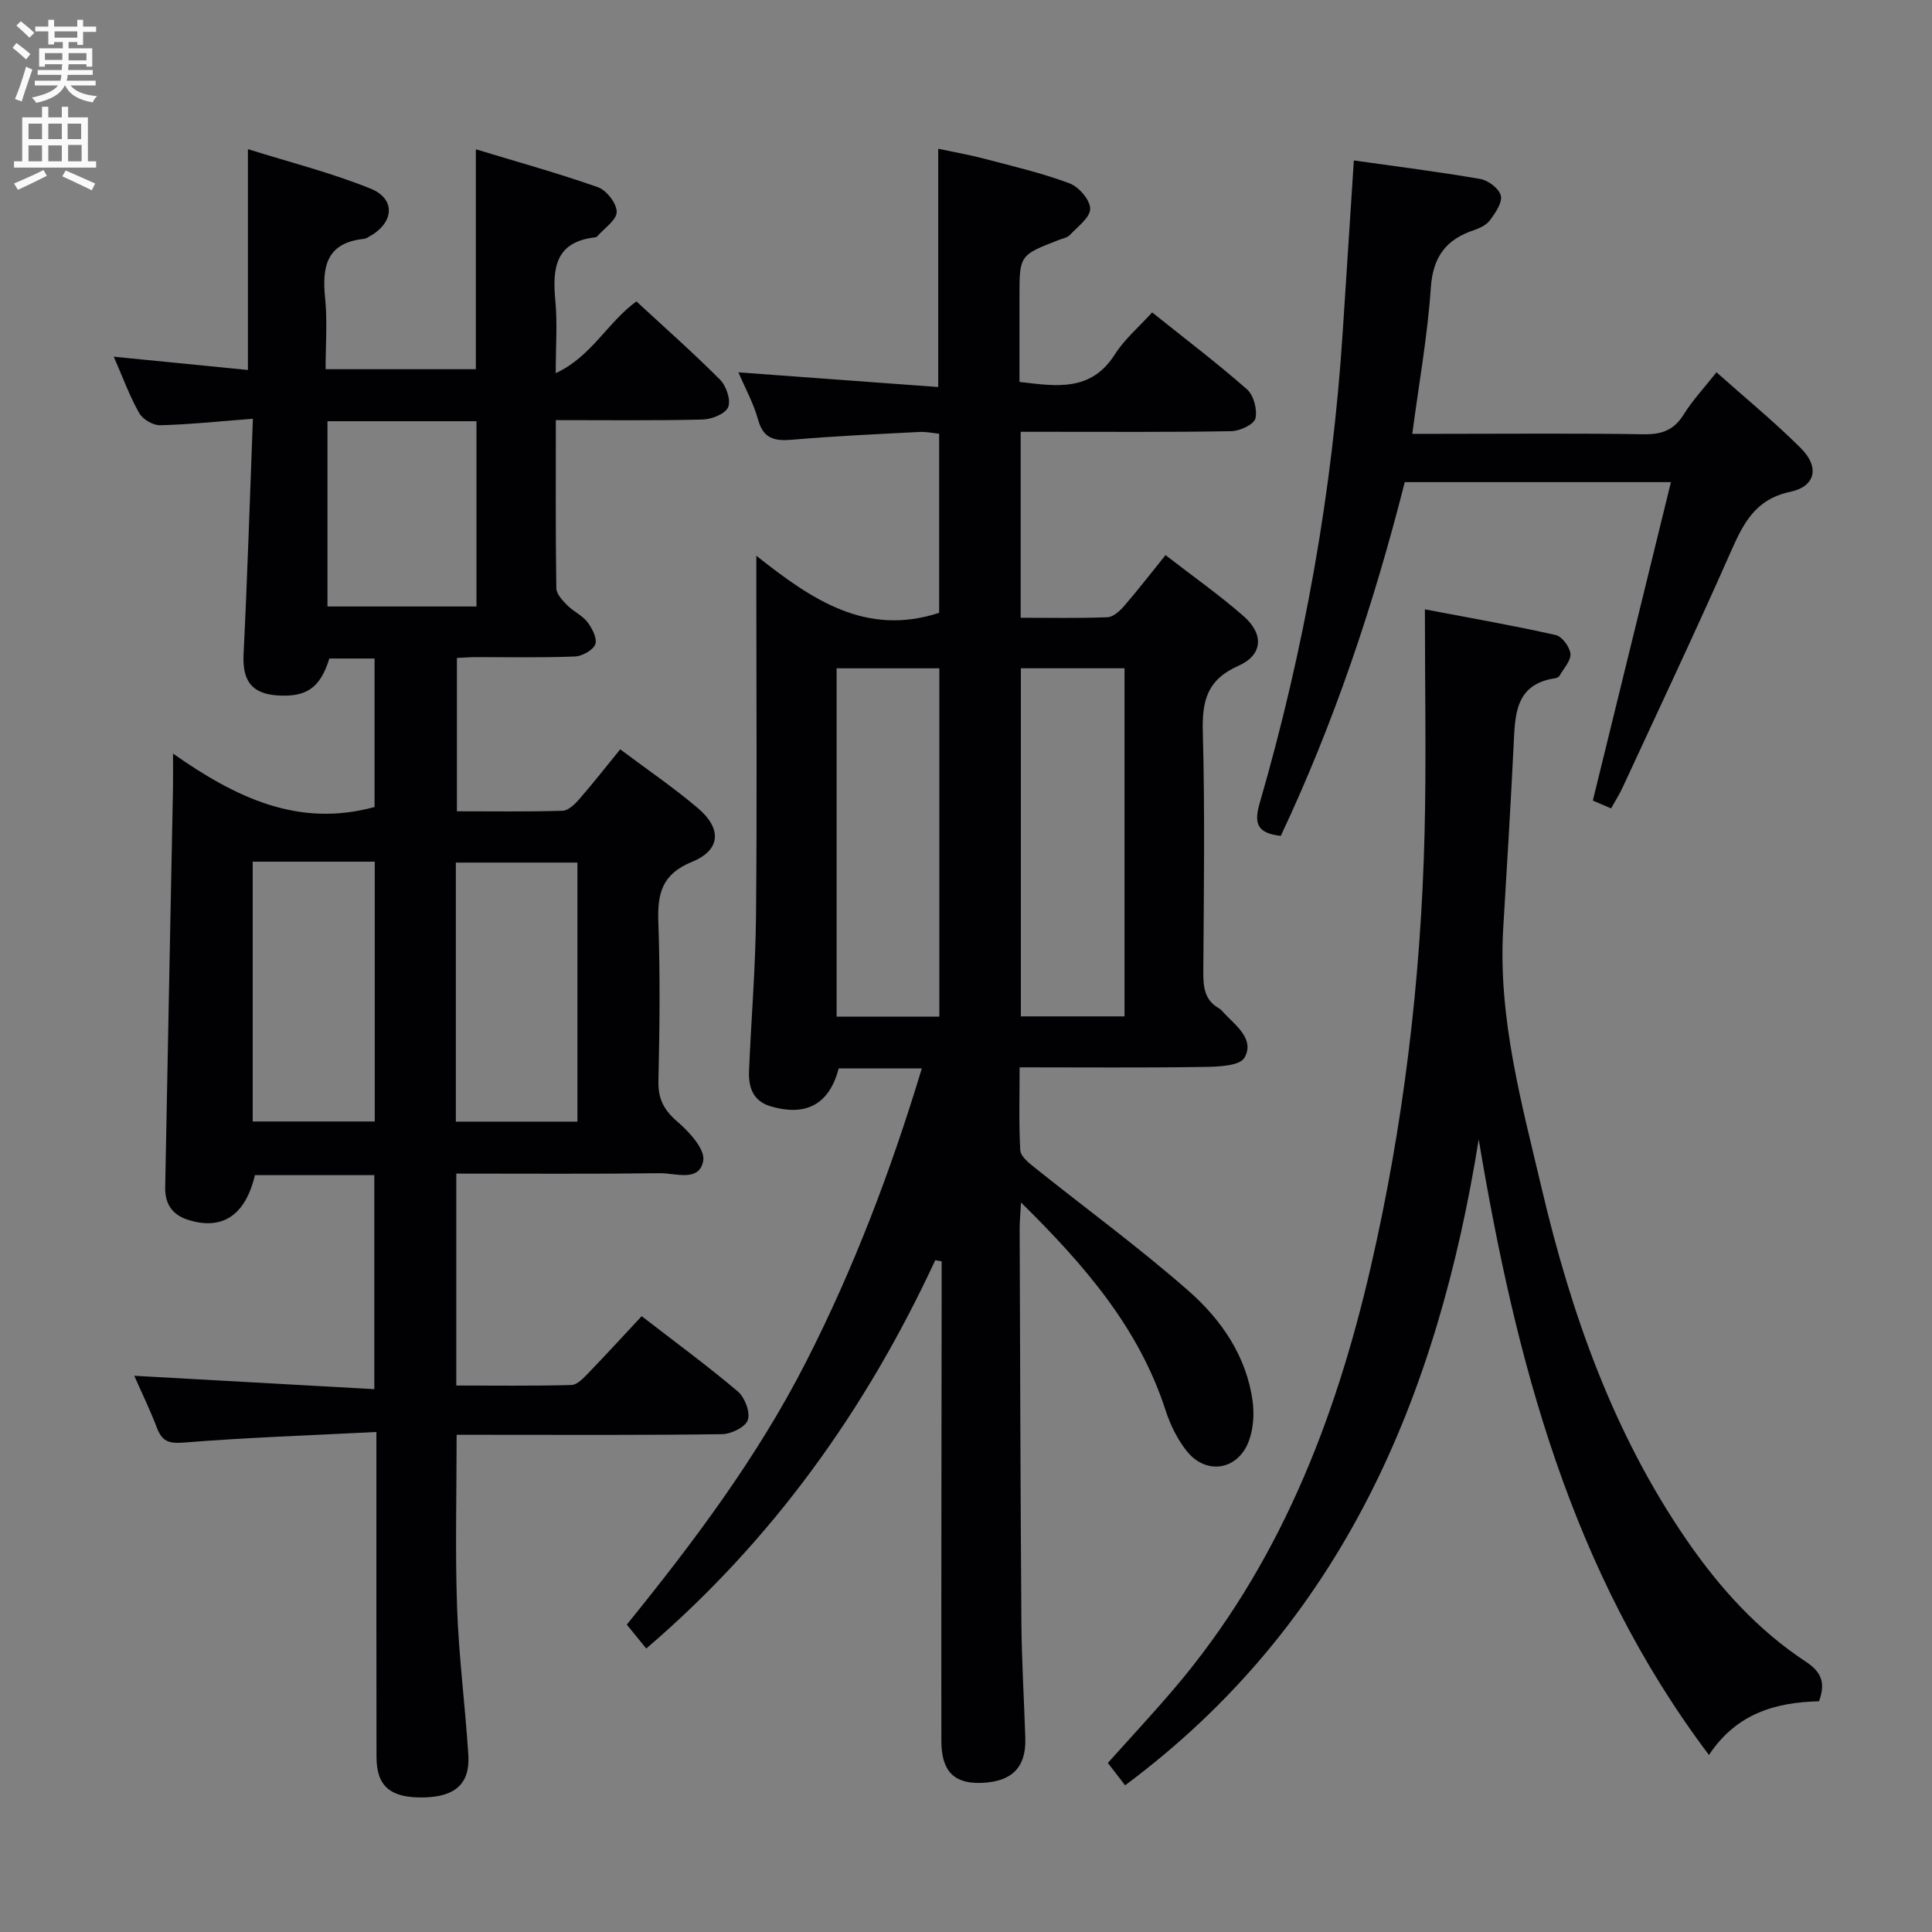 <svg enable-background="new 0 0 400 400" viewBox="0 0 400 400" xmlns="http://www.w3.org/2000/svg"><rect x="0" y="0" width="400" height="400" fill="#808080" stroke="none"/><g fill="#010104"><path d="m77.93 296.48c-13.76.7-26.85 1.14-39.9 2.19-3.16.25-4.49-.3-5.55-3.08-1.41-3.7-3.15-7.26-4.68-10.75 16.57.93 32.9 1.84 49.7 2.77 0-15.27 0-29.64 0-44.31-8.22 0-16.47 0-24.72 0-1.98 8.35-6.78 11.5-13.85 9.25-3.4-1.08-4.79-3.44-4.73-6.74.51-27.45 1.08-54.89 1.61-82.34.04-1.99.01-3.98.01-7.45 12.92 9.06 25.89 15.4 41.73 11.06 0-9.71 0-20.08 0-30.74-3.19 0-6.28 0-9.36 0-1.87 6.04-4.7 8.04-10.74 7.64-5.39-.36-7.29-3.09-7.02-8.56.79-15.91 1.28-31.84 1.93-48.72-7.09.54-13.14 1.19-19.2 1.34-1.46.04-3.6-1.22-4.33-2.5-1.95-3.42-3.31-7.19-5.28-11.69 9.65.96 18.58 1.84 27.78 2.75 0-15.05 0-29.75 0-45.72 8.64 2.71 17.26 4.88 25.41 8.18 5.21 2.11 4.85 6.97-.07 9.79-.43.25-.88.56-1.35.61-7.7.81-8.68 5.72-8.01 12.23.49 4.75.1 9.59.1 14.75h31.11c0-14.94 0-29.69 0-45.53 8.48 2.58 16.99 4.93 25.3 7.86 1.77.63 3.88 3.37 3.86 5.12-.03 1.7-2.58 3.37-4.03 5.04-.1.11-.29.19-.45.21-8.28.94-8.85 6.46-8.22 13.15.44 4.61.08 9.29.08 14.97 7.43-3.45 10.66-10.46 16.7-14.86 5.77 5.34 11.73 10.6 17.34 16.23 1.28 1.29 2.26 4.24 1.65 5.68-.59 1.39-3.42 2.5-5.29 2.55-9.95.24-19.91.12-30.38.12 0 11.92-.07 23.37.1 34.81.02 1.2 1.29 2.54 2.27 3.53 1.27 1.29 3.12 2.09 4.19 3.5.97 1.28 2.07 3.43 1.6 4.59-.5 1.24-2.73 2.45-4.25 2.51-6.82.27-13.66.12-20.49.13-1.16 0-2.32.1-3.9.17v31.75c7.33 0 14.61.11 21.88-.11 1.18-.04 2.52-1.34 3.43-2.38 2.83-3.25 5.49-6.65 8.5-10.34 5.52 4.14 11 7.87 16.04 12.14 5.06 4.28 4.8 8.72-1.21 11.17-6.2 2.54-7.14 6.53-6.94 12.4.39 10.98.27 21.99.02 32.98-.08 3.73 1.16 6.03 3.97 8.44 2.43 2.08 5.72 5.69 5.31 8.03-.79 4.52-5.75 2.56-8.96 2.6-13.96.18-27.91.08-42.17.08v43.88c8 0 15.93.11 23.84-.11 1.2-.03 2.51-1.45 3.51-2.48 3.67-3.8 7.23-7.7 11.03-11.77 6.87 5.31 13.56 10.22 19.89 15.57 1.45 1.23 2.62 4.27 2.1 5.91-.45 1.44-3.43 2.92-5.31 2.95-16.49.23-32.99.13-49.48.13-1.78 0-3.56 0-5.51 0 0 12.36-.32 24.15.1 35.91.36 10.11 1.67 20.19 2.32 30.3.39 6.02-2.68 8.75-9.29 8.87-6.82.12-9.7-2.28-9.72-8.35-.04-20.16-.02-40.32-.02-60.48 0-1.81 0-3.63 0-6.83zm-25.61-118.08v53.79h25.27c0-18.12 0-35.85 0-53.79-8.44 0-16.55 0-25.27 0zm67.23 53.82c0-18.2 0-35.94 0-53.63-8.61 0-16.83 0-25.17 0v53.63zm-20.9-106.65c0-12.94 0-25.61 0-38.36-10.44 0-20.53 0-30.85 0v38.36z"/><path d="m193.64 260.9c-14.33 30.9-33.68 58.02-59.84 80.41-1.34-1.65-2.57-3.16-4.03-4.95 13.86-17.11 27.02-34.64 37.06-54.29 9.92-19.42 17.63-39.7 24.02-60.86-5.98 0-11.6 0-17.2 0-1.96 7.38-6.66 9.99-14.04 7.86-3.76-1.09-4.67-4.01-4.53-7.39.44-10.62 1.34-21.23 1.44-31.85.23-22.66.07-45.33.07-68 0-1.79 0-3.58 0-6.77 11.59 9.19 22.76 16.74 37.85 11.82 0-11.7 0-24.12 0-37.07-1.25-.13-2.68-.46-4.09-.38-8.79.46-17.59.85-26.35 1.61-3.64.31-5.97-.19-7.06-4.19-.9-3.3-2.61-6.37-4.06-9.76 14.13 1.04 27.78 2.04 41.37 3.04 0-17.04 0-32.79 0-49.33 3.02.64 6.33 1.22 9.57 2.07 5.92 1.55 11.91 2.96 17.62 5.09 1.92.72 4.26 3.44 4.27 5.25.01 1.82-2.59 3.71-4.19 5.43-.52.56-1.48.72-2.25 1.02-8.2 3.17-8.2 3.17-8.2 11.82v17.59c7.68.92 14.82 2.07 19.75-5.7 2-3.16 5.01-5.69 7.72-8.69 6.74 5.4 13.38 10.43 19.62 15.91 1.39 1.22 2.2 4.23 1.76 6.04-.31 1.25-3.22 2.61-4.99 2.64-12.66.23-25.33.12-38 .13-1.79 0-3.58 0-5.61 0v38.5c6.11 0 12.05.13 17.98-.11 1.2-.05 2.57-1.32 3.47-2.36 2.82-3.26 5.45-6.67 8.54-10.5 5.51 4.27 11.05 8.17 16.12 12.6 4.3 3.75 4.06 8.07-1.05 10.33-6.52 2.89-7.53 7.31-7.35 13.75.45 16.49.21 33 .1 49.49-.02 3.17.19 5.96 3.29 7.69.42.24.73.68 1.08 1.04 2.53 2.63 6.31 5.45 4.14 9.17-1.01 1.73-5.57 1.86-8.53 1.9-12.47.19-24.94.08-38.01.08 0 5.98-.18 11.6.14 17.18.07 1.24 1.73 2.58 2.92 3.53 10.63 8.51 21.66 16.57 31.88 25.54 6.78 5.95 12.02 13.49 13.3 22.87.36 2.66.16 5.67-.75 8.17-2.25 6.17-8.92 7.23-12.96 2.07-1.9-2.42-3.35-5.38-4.3-8.32-5.51-17.04-16.72-30.03-29.94-43.06-.13 2.47-.29 3.99-.28 5.51.1 27.16.16 54.32.36 81.49.06 7.97.56 15.94.81 23.92.19 6.05-2.79 9.03-9.13 9.25-5.6.19-8.25-2.39-8.25-8.7-.03-31.33.03-62.66.06-94 0-1.76 0-3.53 0-5.29-.46-.06-.89-.15-1.32-.24zm-20.43-50.41h21.27c0-24.23 0-48.12 0-72.12-7.25 0-14.16 0-21.27 0zm59.61-72.13c-7.46 0-14.37 0-21.46 0v72.07h21.46c0-24.16 0-47.94 0-72.07z"/><path d="m376.6 352.23c-8.9.22-17.03 2.45-22.78 11.12-28.68-38.06-40.01-81.83-47.67-127.44-8.53 53.18-28.14 100.19-73.21 133.72-1.07-1.39-2.24-2.91-3.57-4.63 4.67-5.22 9.29-10.18 13.68-15.33 21.59-25.32 33.35-55.29 40.72-87.23 6.82-29.55 10.42-59.56 11.17-89.87.37-15.1.07-30.21.07-46.41 10.01 1.91 18.6 3.4 27.09 5.32 1.3.29 2.91 2.46 3.04 3.88.12 1.44-1.4 3.04-2.25 4.54-.14.25-.54.46-.84.51-8.39 1.21-8.36 7.56-8.67 13.88-.62 12.62-1.39 25.23-2.15 37.84-1.12 18.56 3.8 36.25 7.98 53.99 6.09 25.85 14.82 50.71 30.06 72.82 6.76 9.81 14.68 18.58 24.69 25.15 3.26 2.17 4 4.46 2.64 8.14z"/><path d="m345.95 99.82c-19.22 0-36.99 0-55.11 0-6.43 25.36-14.62 49.8-25.67 73.24-4.7-.54-5.64-2.37-4.39-6.69 9.27-31.98 15.09-64.58 17.23-97.83.74-11.6 1.5-23.19 2.29-35.32 8.69 1.23 17.49 2.33 26.21 3.84 1.64.28 3.88 2.01 4.22 3.45.34 1.45-1.12 3.54-2.21 5.04-.72.99-2.11 1.68-3.33 2.09-5.78 1.92-8.51 5.5-8.95 11.9-.67 9.89-2.44 19.7-3.84 30.28h5.49c14.16 0 28.32-.14 42.47.09 3.73.06 6.24-.88 8.24-4.11 1.82-2.93 4.24-5.5 6.78-8.72 6.02 5.37 12.04 10.28 17.51 15.76 3.86 3.87 3.02 7.86-2.22 8.98-7.35 1.56-9.77 6.64-12.39 12.56-7.19 16.27-14.79 32.35-22.26 48.5-.68 1.48-1.56 2.87-2.46 4.49-1.62-.7-2.96-1.27-3.78-1.62 5.37-21.94 10.69-43.6 16.17-65.93z"/></g><path d="m2.6 9.9.8-1c.9.7 1.9 1.4 2.9 2.3l-.9 1.1c-1.1-1-2-1.8-2.8-2.4zm.5 10.6c.9-2.1 1.6-4.3 2.3-6.7.4.2.8.4 1.3.6-.7 2.1-1.5 4.3-2.2 6.6zm.3-15.2.9-.9c1 .8 2 1.6 2.8 2.4l-1 1c-.9-.9-1.8-1.7-2.7-2.5zm12.6-1.2h1.2v1.4h2.7v1.1h-2.7v2.7h-1.2v-.6h-1.8v1.3h4.9v3.8h-1.2v-.5h-3.7c0 .4-.1.9-.1 1.2h5.1v1h-5.2c0 .5-.1.9-.2 1.2h6v1h-5.2c1.1 1.3 2.9 2 5.5 2.2-.4.4-.7.8-.9 1.3-2.9-.5-4.8-1.6-5.7-3.5h-.1c-.8 1.7-2.7 2.9-5.9 3.6-.2-.4-.6-.8-.9-1.1 2.8-.6 4.6-1.4 5.4-2.5h-4.8v-1h5.3c.1-.3.2-.7.2-1.2h-4.9v-1h5c0-.4 0-.8.1-1.2h-3.6v.5h-1.2v-3.8h4.9v-1.3h-1.8v.5h-1.2v-2.7h-2.7v-1h2.7v-1.4h1.2v1.4h4.8zm-6.7 8.3h3.6c0-.4 0-.9 0-1.4h-3.6zm1.9-4.6h4.8v-1.3h-4.7v1.3zm6.7 3.2h-3.7v1.5h3.7z" fill="#fbfafa"/><path d="m8.7 22.1h1.3v2.2h2.8v-2.2h1.3v2.2h4.1v9.1h1.7v1.3h-17v-1.3h1.7v-9.1h4.1zm.3 13.1.7 1.2c-1.8.9-3.8 1.9-6 2.9-.2-.4-.5-.8-.8-1.3 2.3-1 4.4-1.9 6.1-2.8zm-3.1-6.4h2.8v-3.2h-2.8zm0 4.6h2.8v-3.3h-2.8zm4.1-4.6h2.8v-3.2h-2.8zm0 4.6h2.8v-3.3h-2.8zm3.6 1.9c2.1.9 4.1 1.8 6.1 2.7l-.7 1.4c-2.2-1.1-4.2-2-6.1-2.9zm3.2-9.7h-2.8v3.2h2.8zm-2.7 7.8h2.8v-3.4h-2.8z" fill="#fbfafa"/></svg>